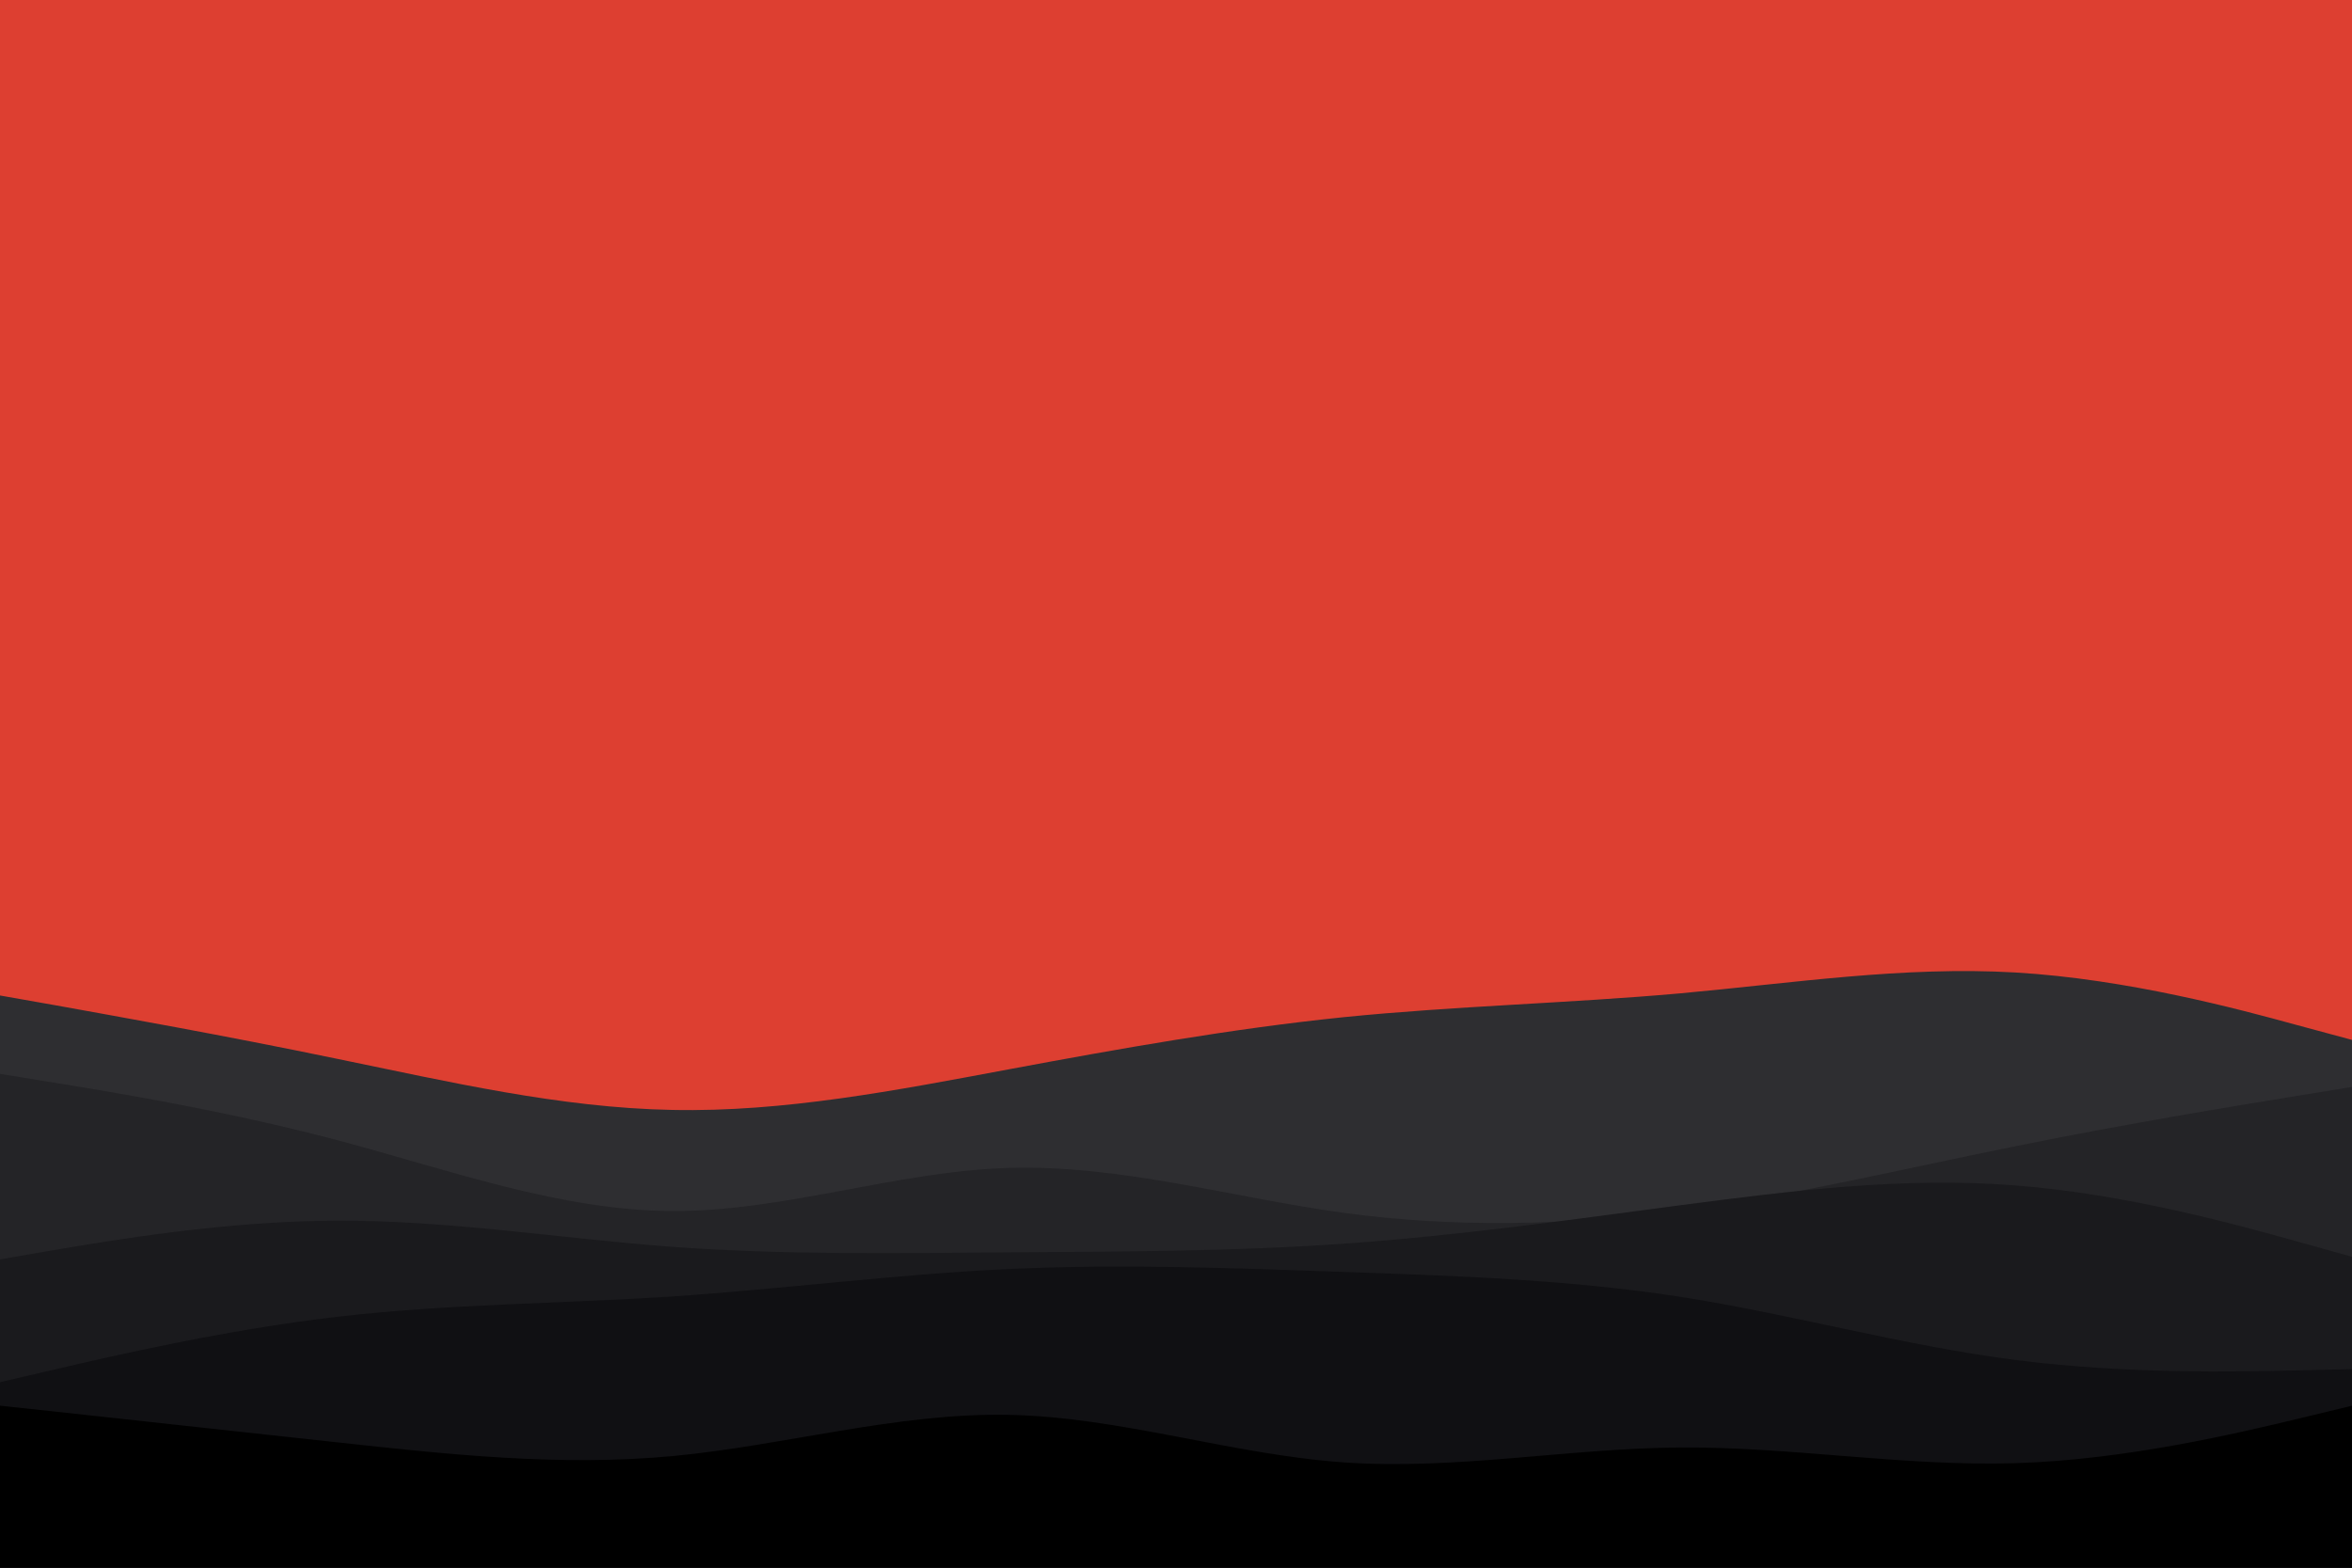 <svg id="visual" viewBox="0 0 900 600" width="900" height="600" xmlns="http://www.w3.org/2000/svg" xmlns:xlink="http://www.w3.org/1999/xlink" version="1.1"><rect x="0" y="0" width="900" height="600" fill="#dd3f31"></rect><path d="M0 381L21.5 384.8C43 388.7 86 396.3 128.8 405.2C171.7 414 214.3 424 257.2 424.8C300 425.7 343 417.3 385.8 409.3C428.7 401.3 471.3 393.7 514.2 389.3C557 385 600 384 642.8 380.2C685.7 376.3 728.3 369.7 771.2 372.2C814 374.7 857 386.3 878.5 392.2L900 398L900 601L878.5 601C857 601 814 601 771.2 601C728.3 601 685.7 601 642.8 601C600 601 557 601 514.2 601C471.3 601 428.7 601 385.8 601C343 601 300 601 257.2 601C214.3 601 171.7 601 128.8 601C86 601 43 601 21.5 601L0 601Z" fill="#2e2e31"></path><path d="M0 411L21.5 414.5C43 418 86 425 128.8 436.3C171.7 447.7 214.3 463.3 257.2 463.5C300 463.7 343 448.3 385.8 447C428.7 445.7 471.3 458.3 514.2 464.2C557 470 600 469 642.8 463.3C685.7 457.7 728.3 447.3 771.2 438.7C814 430 857 423 878.5 419.5L900 416L900 601L878.5 601C857 601 814 601 771.2 601C728.3 601 685.7 601 642.8 601C600 601 557 601 514.2 601C471.3 601 428.7 601 385.8 601C343 601 300 601 257.2 601C214.3 601 171.7 601 128.8 601C86 601 43 601 21.5 601L0 601Z" fill="#242427"></path><path d="M0 482L21.5 478.3C43 474.7 86 467.3 128.8 467.2C171.7 467 214.3 474 257.2 477.2C300 480.3 343 479.7 385.8 479.3C428.7 479 471.3 479 514.2 476C557 473 600 467 642.8 461.3C685.7 455.7 728.3 450.3 771.2 453.7C814 457 857 469 878.5 475L900 481L900 601L878.5 601C857 601 814 601 771.2 601C728.3 601 685.7 601 642.8 601C600 601 557 601 514.2 601C471.3 601 428.7 601 385.8 601C343 601 300 601 257.2 601C214.3 601 171.7 601 128.8 601C86 601 43 601 21.5 601L0 601Z" fill="#1a1a1d"></path><path d="M0 529L21.5 524C43 519 86 509 128.8 504C171.7 499 214.3 499 257.2 496.2C300 493.3 343 487.7 385.8 485.7C428.7 483.7 471.3 485.3 514.2 486.8C557 488.3 600 489.7 642.8 496.3C685.7 503 728.3 515 771.2 520.5C814 526 857 525 878.5 524.5L900 524L900 601L878.5 601C857 601 814 601 771.2 601C728.3 601 685.7 601 642.8 601C600 601 557 601 514.2 601C471.3 601 428.7 601 385.8 601C343 601 300 601 257.2 601C214.3 601 171.7 601 128.8 601C86 601 43 601 21.5 601L0 601Z" fill="#101013"></path><path d="M0 538L21.5 540.3C43 542.7 86 547.3 128.8 552C171.7 556.7 214.3 561.3 257.2 557.3C300 553.3 343 540.7 385.8 541.5C428.7 542.3 471.3 556.7 514.2 559.7C557 562.7 600 554.3 642.8 554C685.7 553.7 728.3 561.3 771.2 560C814 558.7 857 548.3 878.5 543.2L900 538L900 601L878.5 601C857 601 814 601 771.2 601C728.3 601 685.7 601 642.8 601C600 601 557 601 514.2 601C471.3 601 428.7 601 385.8 601C343 601 300 601 257.2 601C214.3 601 171.7 601 128.8 601C86 601 43 601 21.5 601L0 601Z" fill="#000000"></path></svg>